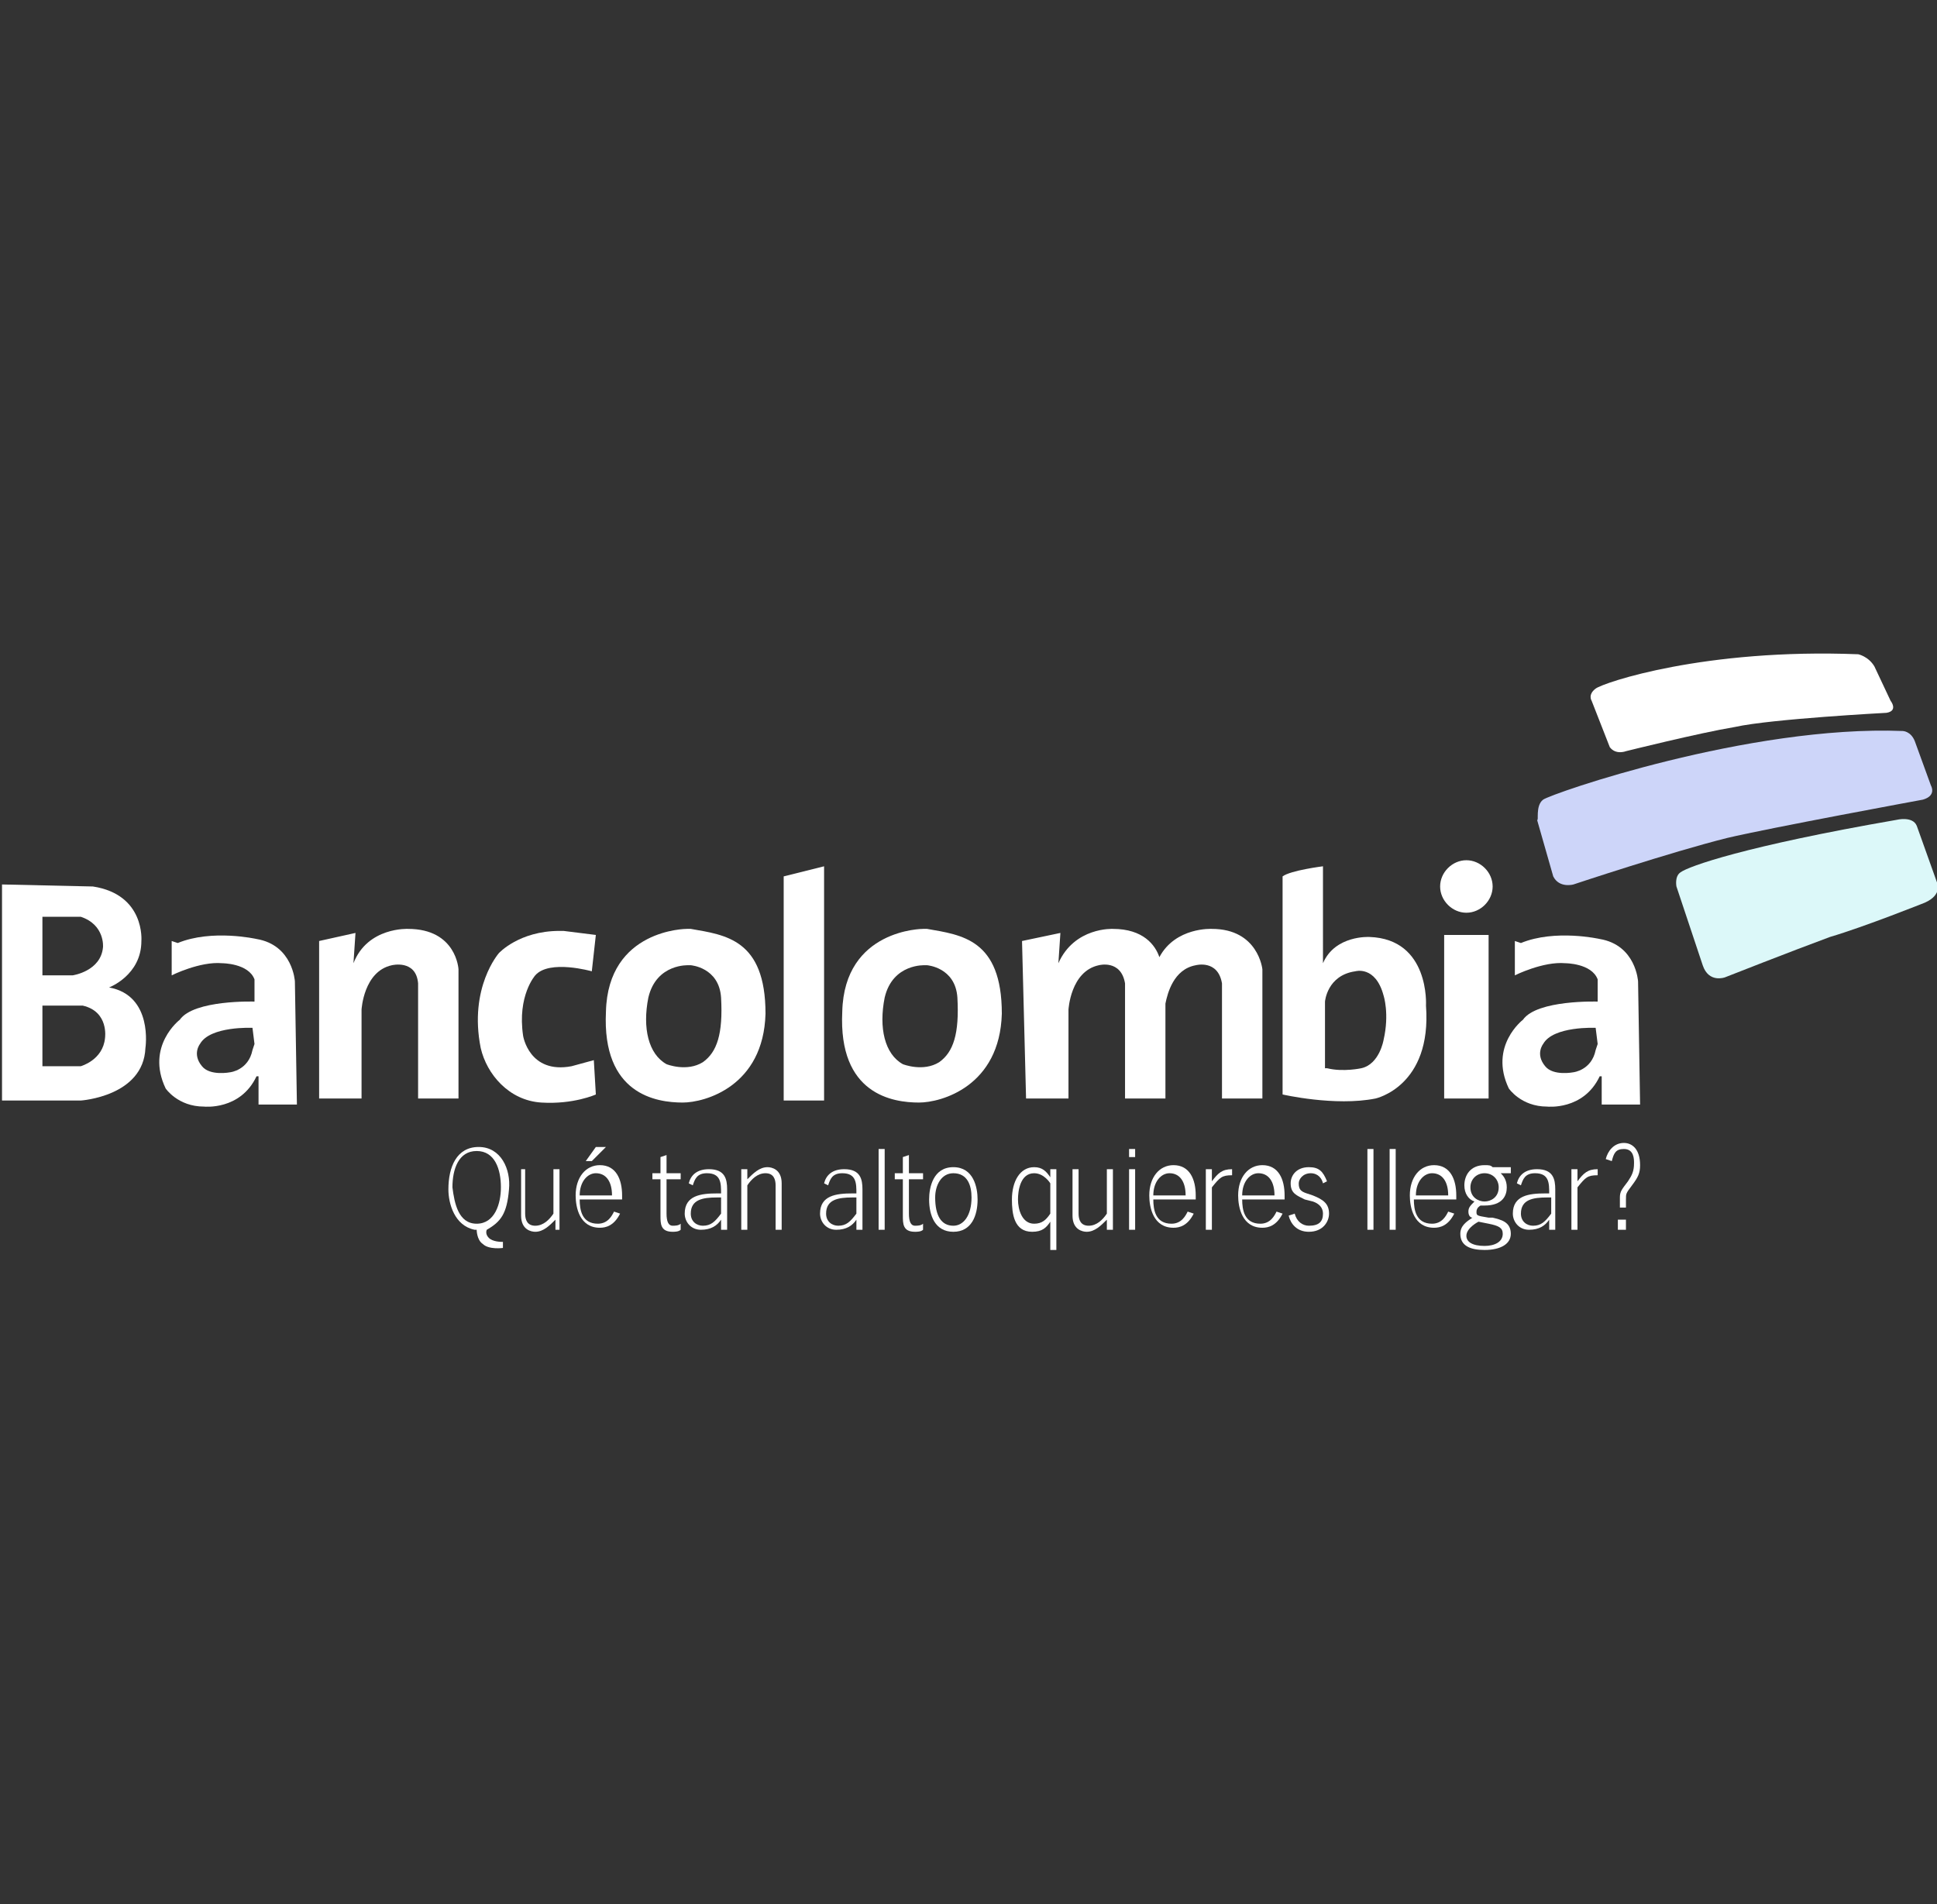 <?xml version="1.0" encoding="utf-8"?>
<!-- Generator: Adobe Illustrator 21.0.0, SVG Export Plug-In . SVG Version: 6.00 Build 0)  -->
<svg version="1.1" id="Capa_1" xmlns="http://www.w3.org/2000/svg" xmlns:xlink="http://www.w3.org/1999/xlink" x="0px" y="0px"
	 viewBox="0 0 95.9 94.3" style="enable-background:new 0 0 95.9 94.3;" xml:space="preserve">
<rect x="0" y="0" width="95.9" height="94.3" fill="#333333" stroke="none"/>
<style type="text/css">
	.st0{fill:#FFFFFF;}
	.st1{fill-rule:evenodd;clip-rule:evenodd;fill:#FFFFFF;}
	.st2{fill:#CDD5F9;}
	.st3{fill:#DCF8F9;}
</style>
<title>cortplot</title>
<g>
	<g>
		<path class="st0" d="M15.8,46.6l0,7.8l2.1,0l0-4.4c0,0,0.1-1.9,1.5-2.2c0,0,1.2-0.3,1.3,0.9l0,5.7l2,0l0-6.4c0,0-0.1-2-2.5-2
			c0,0-2-0.1-2.7,1.7l0.1-1.5L15.8,46.6L15.8,46.6z"/>
		<path class="st0" d="M29.5,46.3l-0.2,1.8c0,0-2.1-0.6-2.8,0.2c0,0-0.9,1-0.6,3c0,0,0.3,1.9,2.4,1.5l1.1-0.3l0.1,1.7
			c0,0-1.1,0.5-2.7,0.4c-1.6-0.1-2.7-1.4-3-2.7c-0.6-3,0.9-4.7,0.9-4.7s1-1.1,3-1.1h0.2L29.5,46.3L29.5,46.3z"/>
		<path class="st1" d="M12.5,50.9c0,0-2.1-0.1-2.6,0.8c0,0-0.4,0.5,0.1,1.1c0.4,0.5,1.4,0.3,1.4,0.3s0.9-0.1,1.1-1.1l0.1-0.3
			L12.5,50.9L12.5,50.9z M8.5,46.6v1.7c0,0,1.4-0.7,2.5-0.6c0,0,1.3,0,1.6,0.8l0,1.1c0,0-3-0.1-3.7,0.9c0,0-1.7,1.3-0.7,3.4
			c0,0,0.6,0.9,1.9,0.9c0,0,1.8,0.2,2.6-1.5l0.1,0l0,1.4l1.9,0l-0.1-6.1c0,0-0.1-1.8-1.9-2.1c0,0-2.2-0.5-3.9,0.2L8.5,46.6L8.5,46.6
			z"/>
		<path class="st1" d="M2.1,49.8v3l1.9,0c0,0,1.1-0.3,1.2-1.4c0,0,0.2-1.3-1.1-1.6L2.1,49.8L2.1,49.8z M2.1,45.4l0,2.9h1.5
			c0,0,1.4-0.2,1.5-1.4c0,0,0.1-1.1-1.1-1.5L2.1,45.4L2.1,45.4z M0.1,43.8v10.7l3.9,0c0,0,3.1-0.2,3.2-2.6c0,0,0.4-2.6-1.8-3
			c0,0,1.6-0.6,1.6-2.3c0,0,0.2-2.3-2.4-2.7L0.1,43.8L0.1,43.8z"/>
		<path class="st1" d="M34.1,47.8c0,0-1.6-0.1-2,1.6c-0.3,1.5,0,2.8,0.9,3.3c0,0,1,0.4,1.8-0.1c0.7-0.5,1-1.4,0.9-3.2
			c-0.1-1.5-1.5-1.6-1.5-1.6H34.1L34.1,47.8z M34,46c0,0-3.9,0-4,4.1c-0.2,4.1,2.5,4.5,3.8,4.5c1.1,0,4-0.8,4.1-4.4
			c0-3.7-2-3.9-3.7-4.2L34,46L34,46z"/>
		<path class="st1" d="M45.8,47.8c0,0-1.6-0.1-2,1.6c-0.3,1.5,0,2.8,0.9,3.3c0,0,1,0.4,1.8-0.1c0.7-0.5,1-1.4,0.9-3.2
			c-0.1-1.5-1.5-1.6-1.5-1.6H45.8L45.8,47.8z M45.7,46c0,0-3.9,0-4,4.1c-0.2,4.1,2.5,4.5,3.8,4.5c1.1,0,4-0.8,4.1-4.4
			c0-3.7-2-3.9-3.7-4.2L45.7,46L45.7,46z"/>
		<path class="st1" d="M79,50.9c0,0-2.1-0.1-2.6,0.8c0,0-0.4,0.5,0.1,1.1c0.4,0.5,1.4,0.3,1.4,0.3s0.9-0.1,1.1-1.1l0.1-0.3L79,50.9
			L79,50.9z M75,46.6v1.7c0,0,1.4-0.7,2.5-0.6c0,0,1.3,0,1.6,0.8l0,1.1c0,0-3-0.1-3.7,0.9c0,0-1.7,1.3-0.7,3.4c0,0,0.6,0.9,1.9,0.9
			c0,0,1.8,0.2,2.6-1.5l0.1,0l0,1.4l1.9,0l-0.1-6.1c0,0-0.1-1.8-1.9-2.1c0,0-2.2-0.5-3.9,0.2L75,46.6L75,46.6z"/>
		<polygon class="st0" points="38.8,43.4 40.8,42.9 40.8,54.5 38.8,54.5 38.8,43.4 		"/>
		<path class="st0" d="M50.6,46.6l1.9-0.4l-0.1,1.5c0.8-1.8,2.7-1.7,2.7-1.7c1.5,0,2.1,0.8,2.3,1.4c0.8-1.5,2.6-1.4,2.6-1.4
			c2.3,0,2.5,2,2.5,2l0,6.4l-2,0l0-5.7c-0.2-1.2-1.3-0.9-1.3-0.9c-1.1,0.2-1.4,1.4-1.5,1.9l0,4.7h0l-2,0l0-5.7
			c-0.2-1.2-1.3-0.9-1.3-0.9c-1.4,0.3-1.5,2.2-1.5,2.2l0,4.4l-2.1,0L50.6,46.6L50.6,46.6z"/>
		<path class="st1" d="M65.6,52.9l0-3.3c0,0,0.1-1.3,1.5-1.5c0,0,1-0.3,1.4,1.2c0,0,0.3,0.9,0,2.2c0,0-0.2,1.2-1.1,1.4
			c0,0-0.9,0.2-1.7,0L65.6,52.9L65.6,52.9z M65.5,42.9c0,0-1.6,0.2-2,0.5l0,10.8c0,0,2.6,0.6,4.6,0.2c0,0,2.8-0.6,2.5-4.6
			c0,0,0.2-3.3-2.8-3.4c0,0-1.7-0.1-2.3,1.3L65.5,42.9L65.5,42.9z"/>
		<path class="st0" d="M73.7,46.3v8.1l-2.2,0l0-8.1H73.7L73.7,46.3z M71.3,43.9c0-0.7,0.6-1.3,1.3-1.3c0.7,0,1.3,0.6,1.3,1.3
			c0,0.7-0.6,1.3-1.3,1.3C71.9,45.2,71.3,44.6,71.3,43.9L71.3,43.9z"/>
	</g>
	<path class="st0" d="M79,34.1c0.4-0.3,5.4-2,13-1.7c0,0,0.5,0.1,0.8,0.6l0.8,1.7c0,0,0.4,0.5-0.2,0.6c0,0-5.7,0.3-7.5,0.7
		c-1.8,0.3-5.4,1.2-5.4,1.2s-0.5,0.2-0.8-0.2l-0.9-2.3C78.8,34.7,78.6,34.4,79,34.1L79,34.1z"/>
	<path class="st2" d="M76.4,39.6c0.4-0.3,10.2-3.7,17.8-3.4c0,0,0.4,0,0.6,0.5l0.8,2.2c0,0,0.3,0.5-0.4,0.7c0,0-7.6,1.4-9.7,1.9
		c-2.8,0.7-7.6,2.3-7.6,2.3s-0.7,0.2-1-0.4l-0.8-2.8C76.2,40.7,76,39.9,76.4,39.6L76.4,39.6z"/>
	<path class="st3" d="M83.2,43.2c0.4-0.3,3.2-1.3,10.7-2.6c0,0,0.8-0.2,1,0.3l1,2.8c0,0,0.3,0.6-0.6,1c0,0-3,1.2-4.7,1.7
		c-1.9,0.7-5.2,2-5.2,2s-0.8,0.3-1.1-0.6L83,43.9C83,43.9,82.9,43.4,83.2,43.2L83.2,43.2z"/>
	<g>
		<g>
			<path class="st0" d="M27.8,60.9h-0.3v-0.5c-0.3,0.3-0.6,0.6-1,0.6c-0.2,0-0.7-0.1-0.7-0.8v-2.3H26v2.2c0,0.3,0.1,0.6,0.5,0.6
				c0.4,0,0.7-0.3,0.9-0.6v-2.2h0.3V60.9z"/>
			<path class="st0" d="M28.7,59.4c0,0.5,0.1,1.2,0.9,1.2c0.5,0,0.7-0.4,0.8-0.6l0.3,0.1c-0.3,0.6-0.7,0.7-1,0.7c-1,0-1.2-1-1.2-1.6
				c0-0.9,0.5-1.5,1.2-1.5c0.8,0,1.1,0.7,1.1,1.5v0.2H28.7z M30.3,59.2c0-0.7-0.3-1.1-0.8-1.1c-0.4,0-0.8,0.4-0.8,1.1H30.3z
				 M30,56.8l-0.7,0.7h-0.3l0.5-0.7H30z"/>
			<path class="st0" d="M32.7,57.3l0.3-0.1v0.9h0.7v0.3H33v1.7c0,0.4,0.1,0.6,0.3,0.6c0.1,0,0.3,0,0.4-0.1v0.3
				c-0.1,0.1-0.3,0.1-0.4,0.1c-0.6,0-0.6-0.4-0.6-0.8v-1.8h-0.4v-0.3h0.4V57.3z"/>
			<path class="st0" d="M34.1,58.6c0.1-0.4,0.4-0.7,1-0.7c0.8,0,0.9,0.5,0.9,1v1.3c0,0.3,0,0.7,0,0.7h-0.3l0-0.5
				c-0.2,0.3-0.5,0.5-1,0.5c-0.5,0-0.8-0.4-0.8-0.8c0-0.9,0.8-1,1.6-1h0.2c0-0.5,0-1-0.7-1c-0.5,0-0.6,0.3-0.7,0.6L34.1,58.6z
				 M35.7,59.3h-0.2c-0.7,0-1.3,0.1-1.3,0.8c0,0.4,0.3,0.6,0.6,0.6c0.4,0,0.6-0.2,0.9-0.6V59.3z"/>
			<path class="st0" d="M36.7,57.9H37v0.5c0.3-0.3,0.6-0.6,1-0.6c0.2,0,0.7,0.1,0.7,0.8v2.3h-0.3v-2.2c0-0.3-0.1-0.6-0.5-0.6
				c-0.4,0-0.7,0.3-0.9,0.6v2.2h-0.3V57.9z"/>
			<path class="st0" d="M40.8,58.6c0.1-0.4,0.4-0.7,1-0.7c0.8,0,0.9,0.5,0.9,1v1.3c0,0.3,0,0.7,0,0.7h-0.3l0-0.5
				c-0.2,0.3-0.5,0.5-1,0.5c-0.5,0-0.8-0.4-0.8-0.8c0-0.9,0.8-1,1.6-1h0.2c0-0.5,0-1-0.7-1c-0.5,0-0.6,0.3-0.7,0.6L40.8,58.6z
				 M42.4,59.3h-0.2c-0.7,0-1.3,0.1-1.3,0.8c0,0.4,0.3,0.6,0.6,0.6c0.4,0,0.6-0.2,0.9-0.6V59.3z"/>
			<path class="st0" d="M43.5,56.9h0.3v4h-0.3V56.9z"/>
			<path class="st0" d="M44.7,57.3l0.3-0.1v0.9h0.7v0.3H45v1.7c0,0.4,0.1,0.6,0.3,0.6c0.1,0,0.3,0,0.4-0.1v0.3
				c-0.1,0.1-0.3,0.1-0.4,0.1c-0.6,0-0.6-0.4-0.6-0.8v-1.8h-0.4v-0.3h0.4V57.3z"/>
			<path class="st0" d="M47.2,57.8c1,0,1.2,1,1.2,1.6c0,0.8-0.3,1.6-1.2,1.6c-0.9,0-1.2-0.8-1.2-1.6C46,58.8,46.2,57.8,47.2,57.8z
				 M47.2,60.7c0.5,0,0.9-0.5,0.9-1.4c0-0.6-0.2-1.2-0.9-1.2c-0.6,0-0.9,0.6-0.9,1.2C46.3,60.2,46.6,60.7,47.2,60.7z"/>
			<path class="st0" d="M52.3,61.9H52v-1.4h0c-0.2,0.3-0.4,0.5-0.9,0.5c-0.9,0-1-0.9-1-1.6c0-0.9,0.4-1.6,1.1-1.6
				c0.4,0,0.6,0.2,0.8,0.5h0v-0.4h0.3V61.9z M52,58.6c0,0-0.3-0.5-0.8-0.5c-0.7,0-0.8,0.9-0.8,1.3c0,0.5,0.2,1.2,0.8,1.2
				c0.4,0,0.6-0.2,0.8-0.5V58.6z"/>
			<path class="st0" d="M55.1,60.9h-0.3v-0.5c-0.3,0.3-0.6,0.6-1,0.6c-0.2,0-0.7-0.1-0.7-0.8v-2.3h0.3v2.2c0,0.3,0.1,0.6,0.5,0.6
				c0.4,0,0.7-0.3,0.9-0.6v-2.2h0.3V60.9z"/>
			<path class="st0" d="M56.2,57.3h-0.3v-0.4h0.3V57.3z M56.2,57.9v3h-0.3v-3H56.2z"/>
			<path class="st0" d="M57.1,59.4c0,0.5,0.1,1.2,0.9,1.2c0.5,0,0.7-0.4,0.8-0.6l0.3,0.1c-0.3,0.6-0.7,0.7-1,0.7c-1,0-1.2-1-1.2-1.6
				c0-0.9,0.5-1.5,1.2-1.5c0.8,0,1.1,0.7,1.1,1.5v0.2H57.1z M58.7,59.2c0-0.7-0.3-1.1-0.8-1.1c-0.4,0-0.8,0.4-0.8,1.1H58.7z"/>
			<path class="st0" d="M59.7,57.9H60v0.6c0.3-0.4,0.5-0.6,1-0.6v0.3c-0.5,0-0.6,0.1-1,0.6v2.1h-0.3V57.9z"/>
			<path class="st0" d="M61.5,59.4c0,0.5,0.1,1.2,0.9,1.2c0.5,0,0.7-0.4,0.8-0.6l0.3,0.1c-0.3,0.6-0.7,0.7-1,0.7c-1,0-1.2-1-1.2-1.6
				c0-0.9,0.5-1.5,1.2-1.5c0.8,0,1.1,0.7,1.1,1.5v0.2H61.5z M63.1,59.2c0-0.7-0.3-1.1-0.8-1.1c-0.4,0-0.8,0.4-0.8,1.1H63.1z"/>
			<path class="st0" d="M65.5,58.6c-0.1-0.4-0.4-0.5-0.6-0.5c-0.4,0-0.6,0.3-0.6,0.5c0,0.3,0.1,0.4,0.4,0.5l0.3,0.1
				c0.5,0.2,0.8,0.4,0.8,0.9c0,0.4-0.3,0.9-1,0.9c-0.6,0-0.9-0.4-1-0.8l0.3-0.1c0.1,0.4,0.4,0.6,0.7,0.6c0.5,0,0.7-0.2,0.7-0.6
				c0-0.3-0.2-0.5-0.5-0.6l-0.4-0.1c-0.4-0.2-0.7-0.3-0.7-0.8c0-0.4,0.3-0.8,0.9-0.8c0.5,0,0.7,0.2,0.9,0.7L65.5,58.6z"/>
			<path class="st0" d="M67.7,56.9H68v4h-0.3V56.9z"/>
			<path class="st0" d="M68.8,56.9h0.3v4h-0.3V56.9z"/>
			<path class="st0" d="M70,59.4c0,0.5,0.1,1.2,0.9,1.2c0.5,0,0.7-0.4,0.8-0.6l0.3,0.1c-0.3,0.6-0.7,0.7-1,0.7c-1,0-1.2-1-1.2-1.6
				c0-0.9,0.5-1.5,1.2-1.5c0.8,0,1.1,0.7,1.1,1.5v0.2H70z M71.7,59.2c0-0.7-0.3-1.1-0.8-1.1c-0.4,0-0.8,0.4-0.8,1.1H71.7z"/>
			<path class="st0" d="M74.8,58.1h-0.5c0.1,0.1,0.3,0.3,0.3,0.7c0,0.4-0.2,0.9-1.1,0.9c-0.1,0-0.2,0-0.2,0c0,0-0.2,0.1-0.2,0.3
				c0,0.2,0,0.2,0.6,0.3l0.2,0c0.4,0.1,0.9,0.2,0.9,0.8c0,0.5-0.5,0.8-1.3,0.8c-0.7,0-1.2-0.2-1.2-0.8c0-0.4,0.3-0.6,0.6-0.8
				c-0.1,0-0.2-0.1-0.2-0.3c0-0.2,0.1-0.3,0.3-0.5c-0.3-0.1-0.5-0.4-0.5-0.8c0-0.5,0.3-1,1-1c0.2,0,0.3,0,0.4,0.1h0.9V58.1z
				 M73.2,60.5c0,0-0.6,0.3-0.6,0.7c0,0.3,0.3,0.5,0.9,0.5c0.5,0,0.9-0.2,0.9-0.6c0-0.3-0.2-0.4-0.7-0.5L73.2,60.5z M74.2,58.8
				c0-0.4-0.3-0.7-0.7-0.7c-0.4,0-0.7,0.3-0.7,0.7c0,0.5,0.4,0.7,0.7,0.7C73.8,59.5,74.2,59.3,74.2,58.8z"/>
			<path class="st0" d="M75.1,58.6c0.1-0.4,0.4-0.7,1-0.7c0.8,0,0.9,0.5,0.9,1v1.3c0,0.3,0,0.7,0,0.7h-0.3l0-0.5
				c-0.2,0.3-0.5,0.5-1,0.5c-0.5,0-0.8-0.4-0.8-0.8c0-0.9,0.8-1,1.6-1h0.2c0-0.5,0-1-0.7-1c-0.5,0-0.6,0.3-0.7,0.6L75.1,58.6z
				 M76.8,59.3h-0.2c-0.7,0-1.3,0.1-1.3,0.8c0,0.4,0.3,0.6,0.6,0.6c0.4,0,0.6-0.2,0.9-0.6V59.3z"/>
			<path class="st0" d="M77.8,57.9h0.3v0.6c0.3-0.4,0.5-0.6,1-0.6v0.3c-0.5,0-0.6,0.1-1,0.6v2.1h-0.3V57.9z"/>
			<path class="st0" d="M80.5,59.8h-0.3v-0.5c0-0.3,0.1-0.4,0.4-0.8c0.2-0.3,0.3-0.5,0.3-0.9c0-0.2,0-0.7-0.5-0.7
				c-0.4,0-0.5,0.2-0.6,0.6l-0.3-0.1c0.1-0.4,0.4-0.8,0.9-0.8c0.4,0,0.8,0.3,0.8,1.1c0,0.4-0.1,0.6-0.4,1c-0.3,0.4-0.3,0.4-0.3,0.7
				V59.8z M80.1,60.4h0.4v0.5h-0.4V60.4z"/>
		</g>
		<g>
			<path class="st0" d="M23.6,60.9c0,0-0.1,0-0.1,0c-1-0.2-1.3-1.3-1.3-2c0-1.1,0.4-2.1,1.5-2.1c1.1,0,1.6,1.1,1.5,2.1
				c-0.1,1.2-0.4,1.6-1.1,2c0,0-0.1,0.2,0.1,0.4c0.2,0.2,0.6,0.2,0.7,0.2l0,0.3c0,0-0.7,0.1-1-0.2C23.6,61.4,23.6,60.9,23.6,60.9
				L23.6,60.9z M23.6,60.6c0.9,0,1.2-1,1.2-1.8c0-0.9-0.3-1.8-1.2-1.8c-0.9,0-1.2,0.9-1.2,1.8C22.5,59.6,22.7,60.6,23.6,60.6
				L23.6,60.6z"/>
		</g>
	</g>
</g>
</svg>
